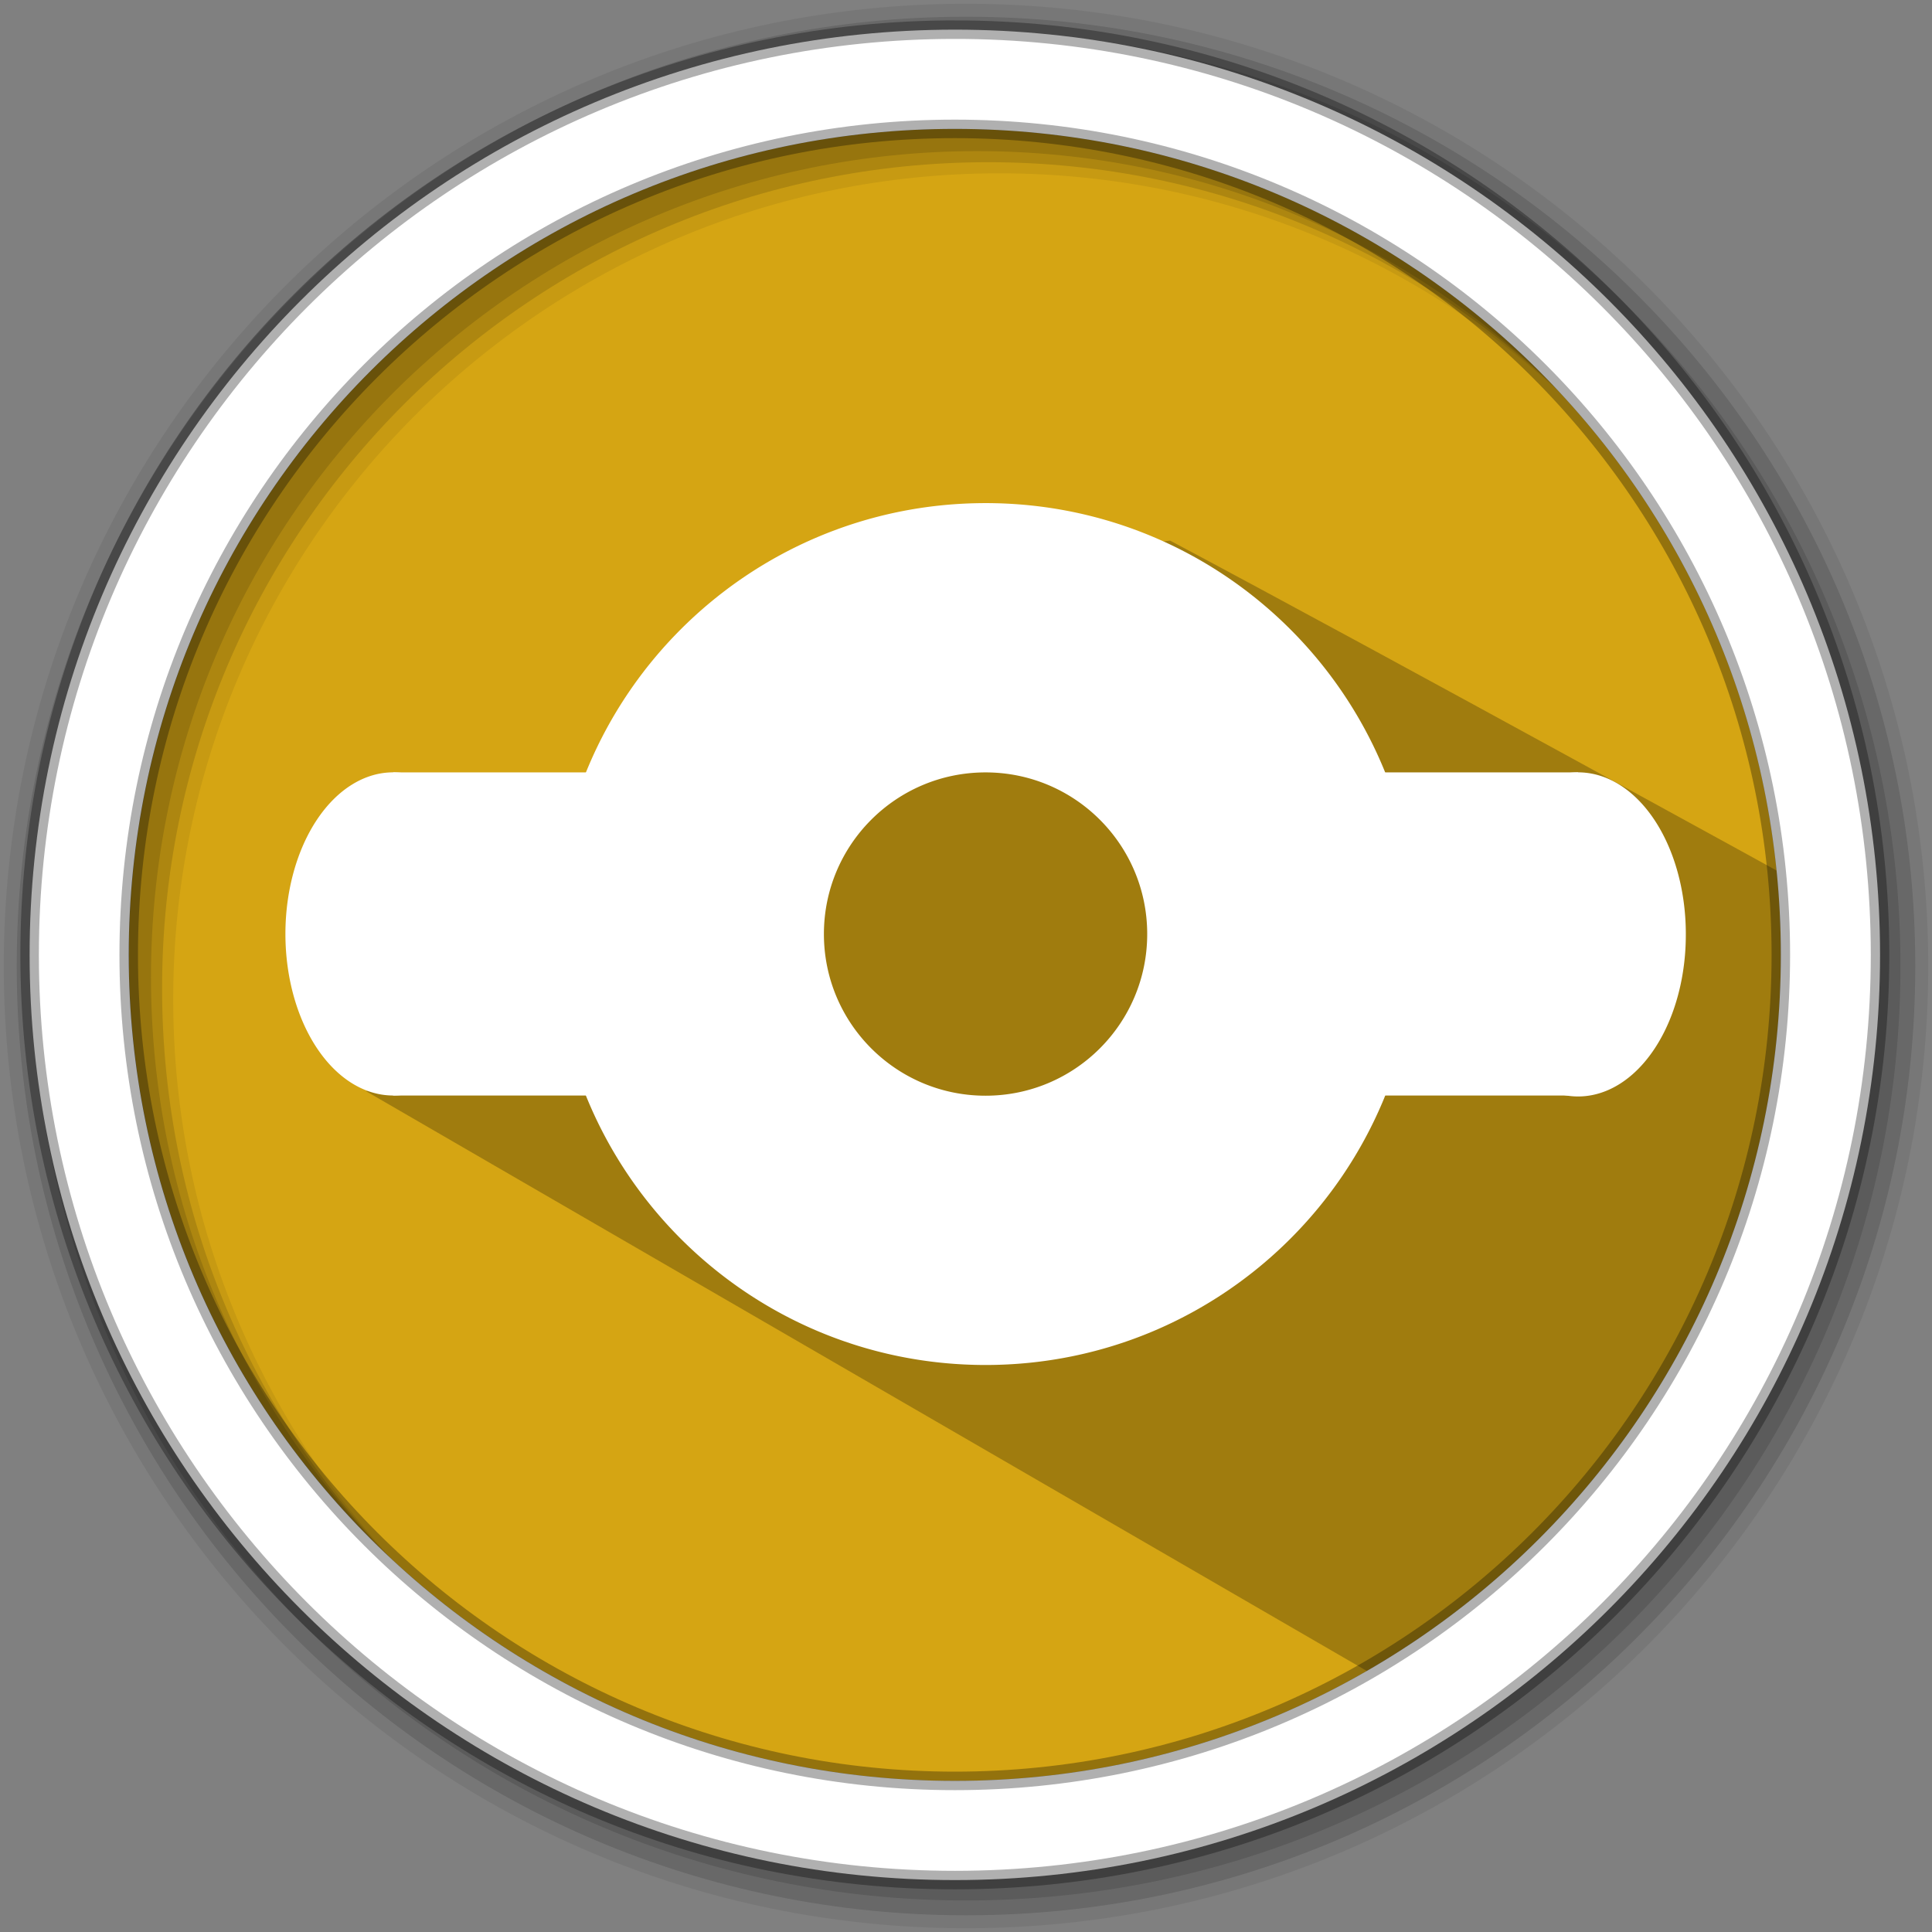<svg xmlns="http://www.w3.org/2000/svg" height="512" viewBox="0 0 512 512" width="512"><rect x="0" y="0" width="512" height="512" fill="#808080" stroke="none"/><path d="M471.95 253.05c0 120.9-98.01 218.9-218.9 218.9-120.9 0-218.9-98.01-218.9-218.9 0-120.9 98.01-218.9 218.9-218.9 120.9 0 218.9 98.01 218.9 218.9" fill="#d5a513" fill-rule="evenodd"/><path d="M256 1C115.17 1 1 115.17 1 256c0 140.83 114.17 255 255 255 140.83 0 255-114.17 255-255C511 115.17 396.83 1 256 1m8.827 44.93c120.9 0 218.9 98 218.9 218.9s-98 218.9-218.9 218.9-218.93-98-218.93-218.9 98.03-218.9 218.93-218.9" fill-opacity=".067" fill-rule="evenodd"/><g fill-opacity=".129" fill-rule="evenodd"><path d="M256 4.433c-138.94 0-251.57 112.63-251.57 251.57S117.06 507.573 256 507.573s251.57-112.63 251.57-251.57S394.94 4.433 256 4.433m5.885 38.556c120.9 0 218.9 98 218.9 218.9s-98 218.9-218.9 218.9-218.93-98-218.93-218.9 98.03-218.9 218.93-218.9"/><path d="M256 8.356c-136.77 0-247.64 110.87-247.64 247.64 0 136.77 110.87 247.64 247.64 247.64 136.77 0 247.64-110.87 247.64-247.64 0-136.77-110.87-247.64-247.64-247.64m2.942 31.69c120.9 0 218.9 98 218.9 218.9s-98 218.9-218.9 218.9-218.93-98-218.93-218.9 98.03-218.9 218.93-218.9"/></g><path d="M228.712 153.036L187.548 210.5l-70.458 11.596 16.303 54.744-36.386 12.337 269.447 156.1c92.165-13.44 128.747-196.476 112.58-210.055 0 0-109.84-60.52-168.94-91.95" opacity=".25"/><path d="M253.04 7.86C117.62 7.86 7.85 117.64 7.85 253.05c0 135.42 109.78 245.19 245.19 245.19 135.42 0 245.19-109.78 245.19-245.19 0-135.42-109.78-245.19-245.19-245.19zm0 26.296c120.9 0 218.9 98 218.9 218.9s-98 218.9-218.9 218.9-218.93-98-218.93-218.9 98.03-218.9 218.93-218.9z" fill="#fff" fill-rule="evenodd" stroke="#000" stroke-opacity=".31" stroke-width="4.904"/><g fill="#fff"><path d="M104.192 204.694v85.627h99.94v-85.626zm214.092 0v85.627h99.94v-85.626z"/><path d="M132.734 247.5a28.548 42.822 0 1 1-57.096 0 28.548 42.822 0 1 1 57.096 0zM446.76 247.5a28.548 42.822 0 1 1-57.095 0 28.548 42.822 0 1 1 57.096 0zM261.183 133.33c-63.07 0-114.203 51.082-114.203 114.202 0 63.07 51.083 114.203 114.203 114.203 63.07 0 114.203-51.082 114.203-114.203 0-63.07-51.083-114.203-114.203-114.203zm0 71.364c23.67 0 42.838 19.168 42.838 42.838s-19.167 42.84-42.837 42.84-42.84-19.17-42.84-42.84 19.17-42.838 42.84-42.838z"/></g></svg>